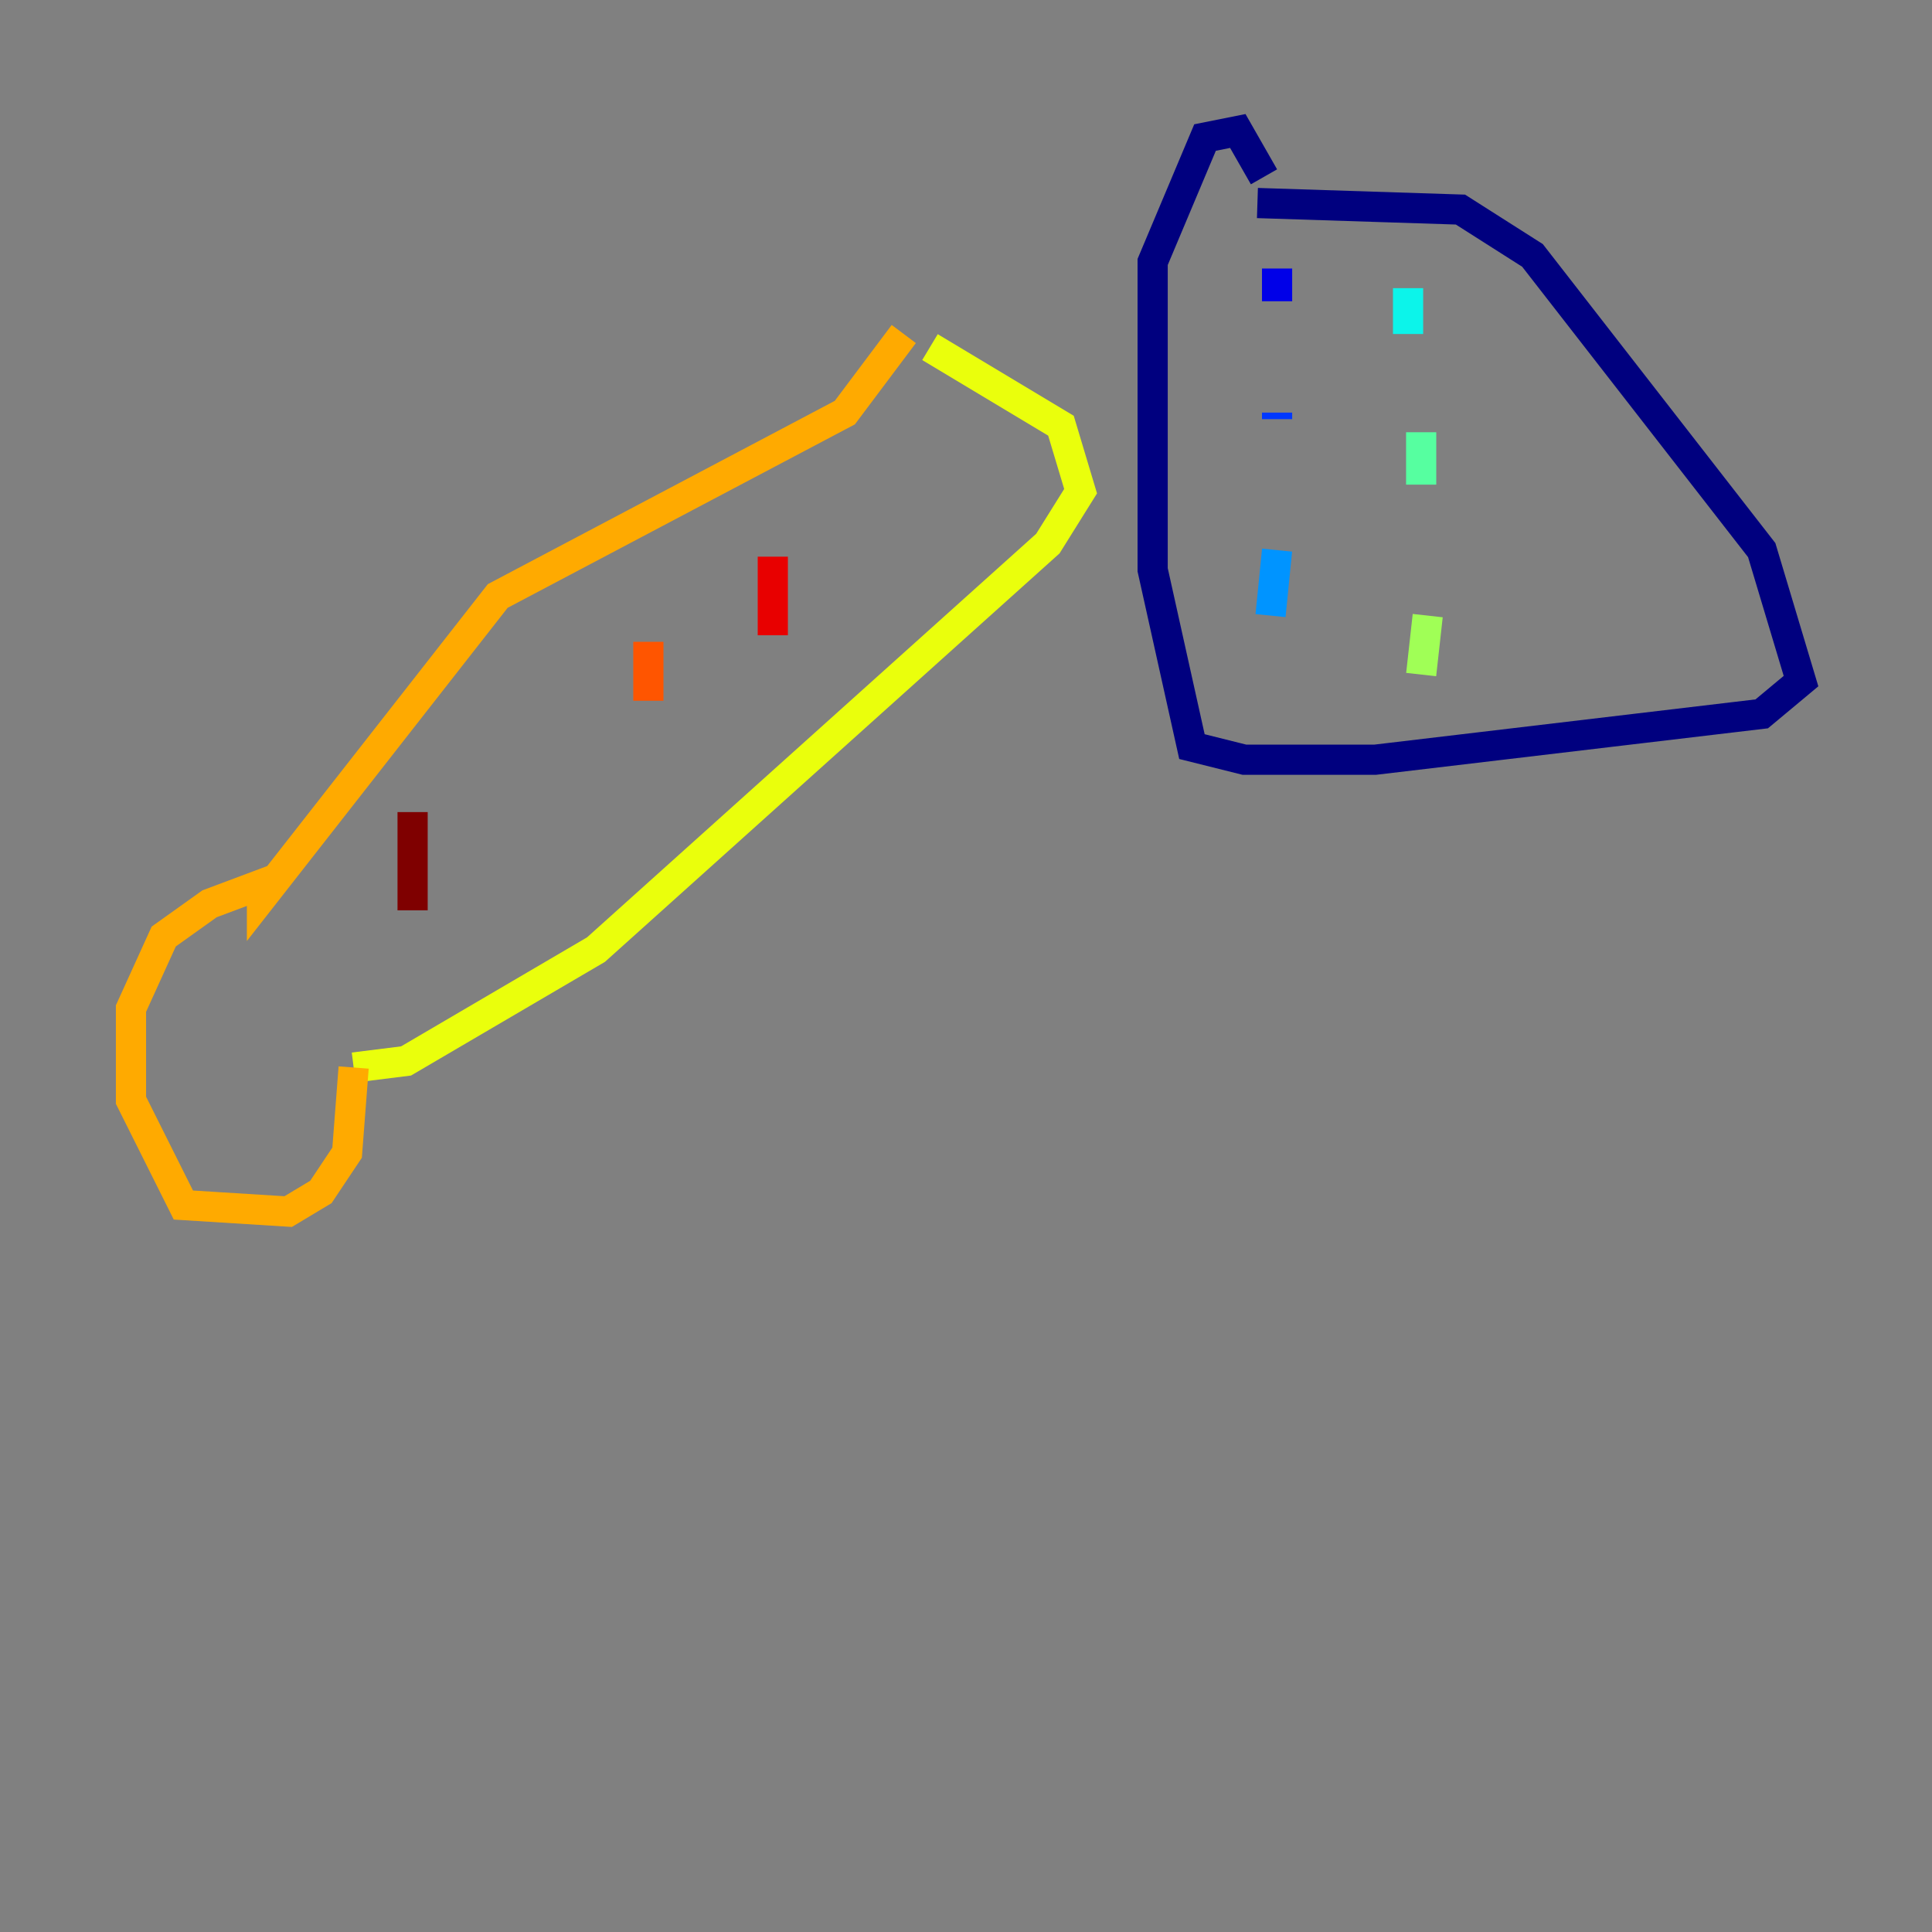 <?xml version="1.0" encoding="utf-8" ?>
<svg baseProfile="tiny" height="128" version="1.2" viewBox="0,0,128,128" width="128" xmlns="http://www.w3.org/2000/svg" xmlns:ev="http://www.w3.org/2001/xml-events" xmlns:xlink="http://www.w3.org/1999/xlink"><rect x="0" y="0" width="128" height="128" fill="#808080" stroke="none"/><defs /><polyline fill="none" points="83.308,13.451 96.759,13.885 101.532,16.922 116.719,36.447 119.322,45.125 116.719,47.295 91.119,50.332 82.441,50.332 78.969,49.464 76.366,37.749 76.366,17.356 79.837,9.112 82.007,8.678 83.742,11.715" stroke="#00007f" stroke-width="2" /><polyline fill="none" points="84.61,17.79 84.61,19.959" stroke="#0000e8" stroke-width="2" /><polyline fill="none" points="84.61,27.336 84.61,27.77" stroke="#0038ff" stroke-width="2" /><polyline fill="none" points="84.61,36.447 84.176,40.786" stroke="#0094ff" stroke-width="2" /><polyline fill="none" points="93.288,19.091 93.288,22.129" stroke="#0cf4ea" stroke-width="2" /><polyline fill="none" points="94.156,28.637 94.156,32.108" stroke="#56ffa0" stroke-width="2" /><polyline fill="none" points="94.59,40.786 94.156,44.691" stroke="#a0ff56" stroke-width="2" /><polyline fill="none" points="61.614,22.997 70.291,28.203 71.593,32.542 69.424,36.014 39.485,62.915 26.902,70.291 23.43,70.725" stroke="#eaff0c" stroke-width="2" /><polyline fill="none" points="23.43,70.725 22.997,76.366 21.261,78.969 19.091,80.271 12.149,79.837 8.678,72.895 8.678,66.82 10.848,62.047 13.885,59.878 17.356,58.576 17.356,59.444 32.976,39.485 55.973,27.336 59.878,22.129" stroke="#ffaa00" stroke-width="2" /><polyline fill="none" points="42.956,42.522 42.956,46.427" stroke="#ff5500" stroke-width="2" /><polyline fill="none" points="51.2,36.881 51.2,42.088" stroke="#e80000" stroke-width="2" /><polyline fill="none" points="27.336,53.803 27.336,60.312" stroke="#7f0000" stroke-width="2" /></svg>